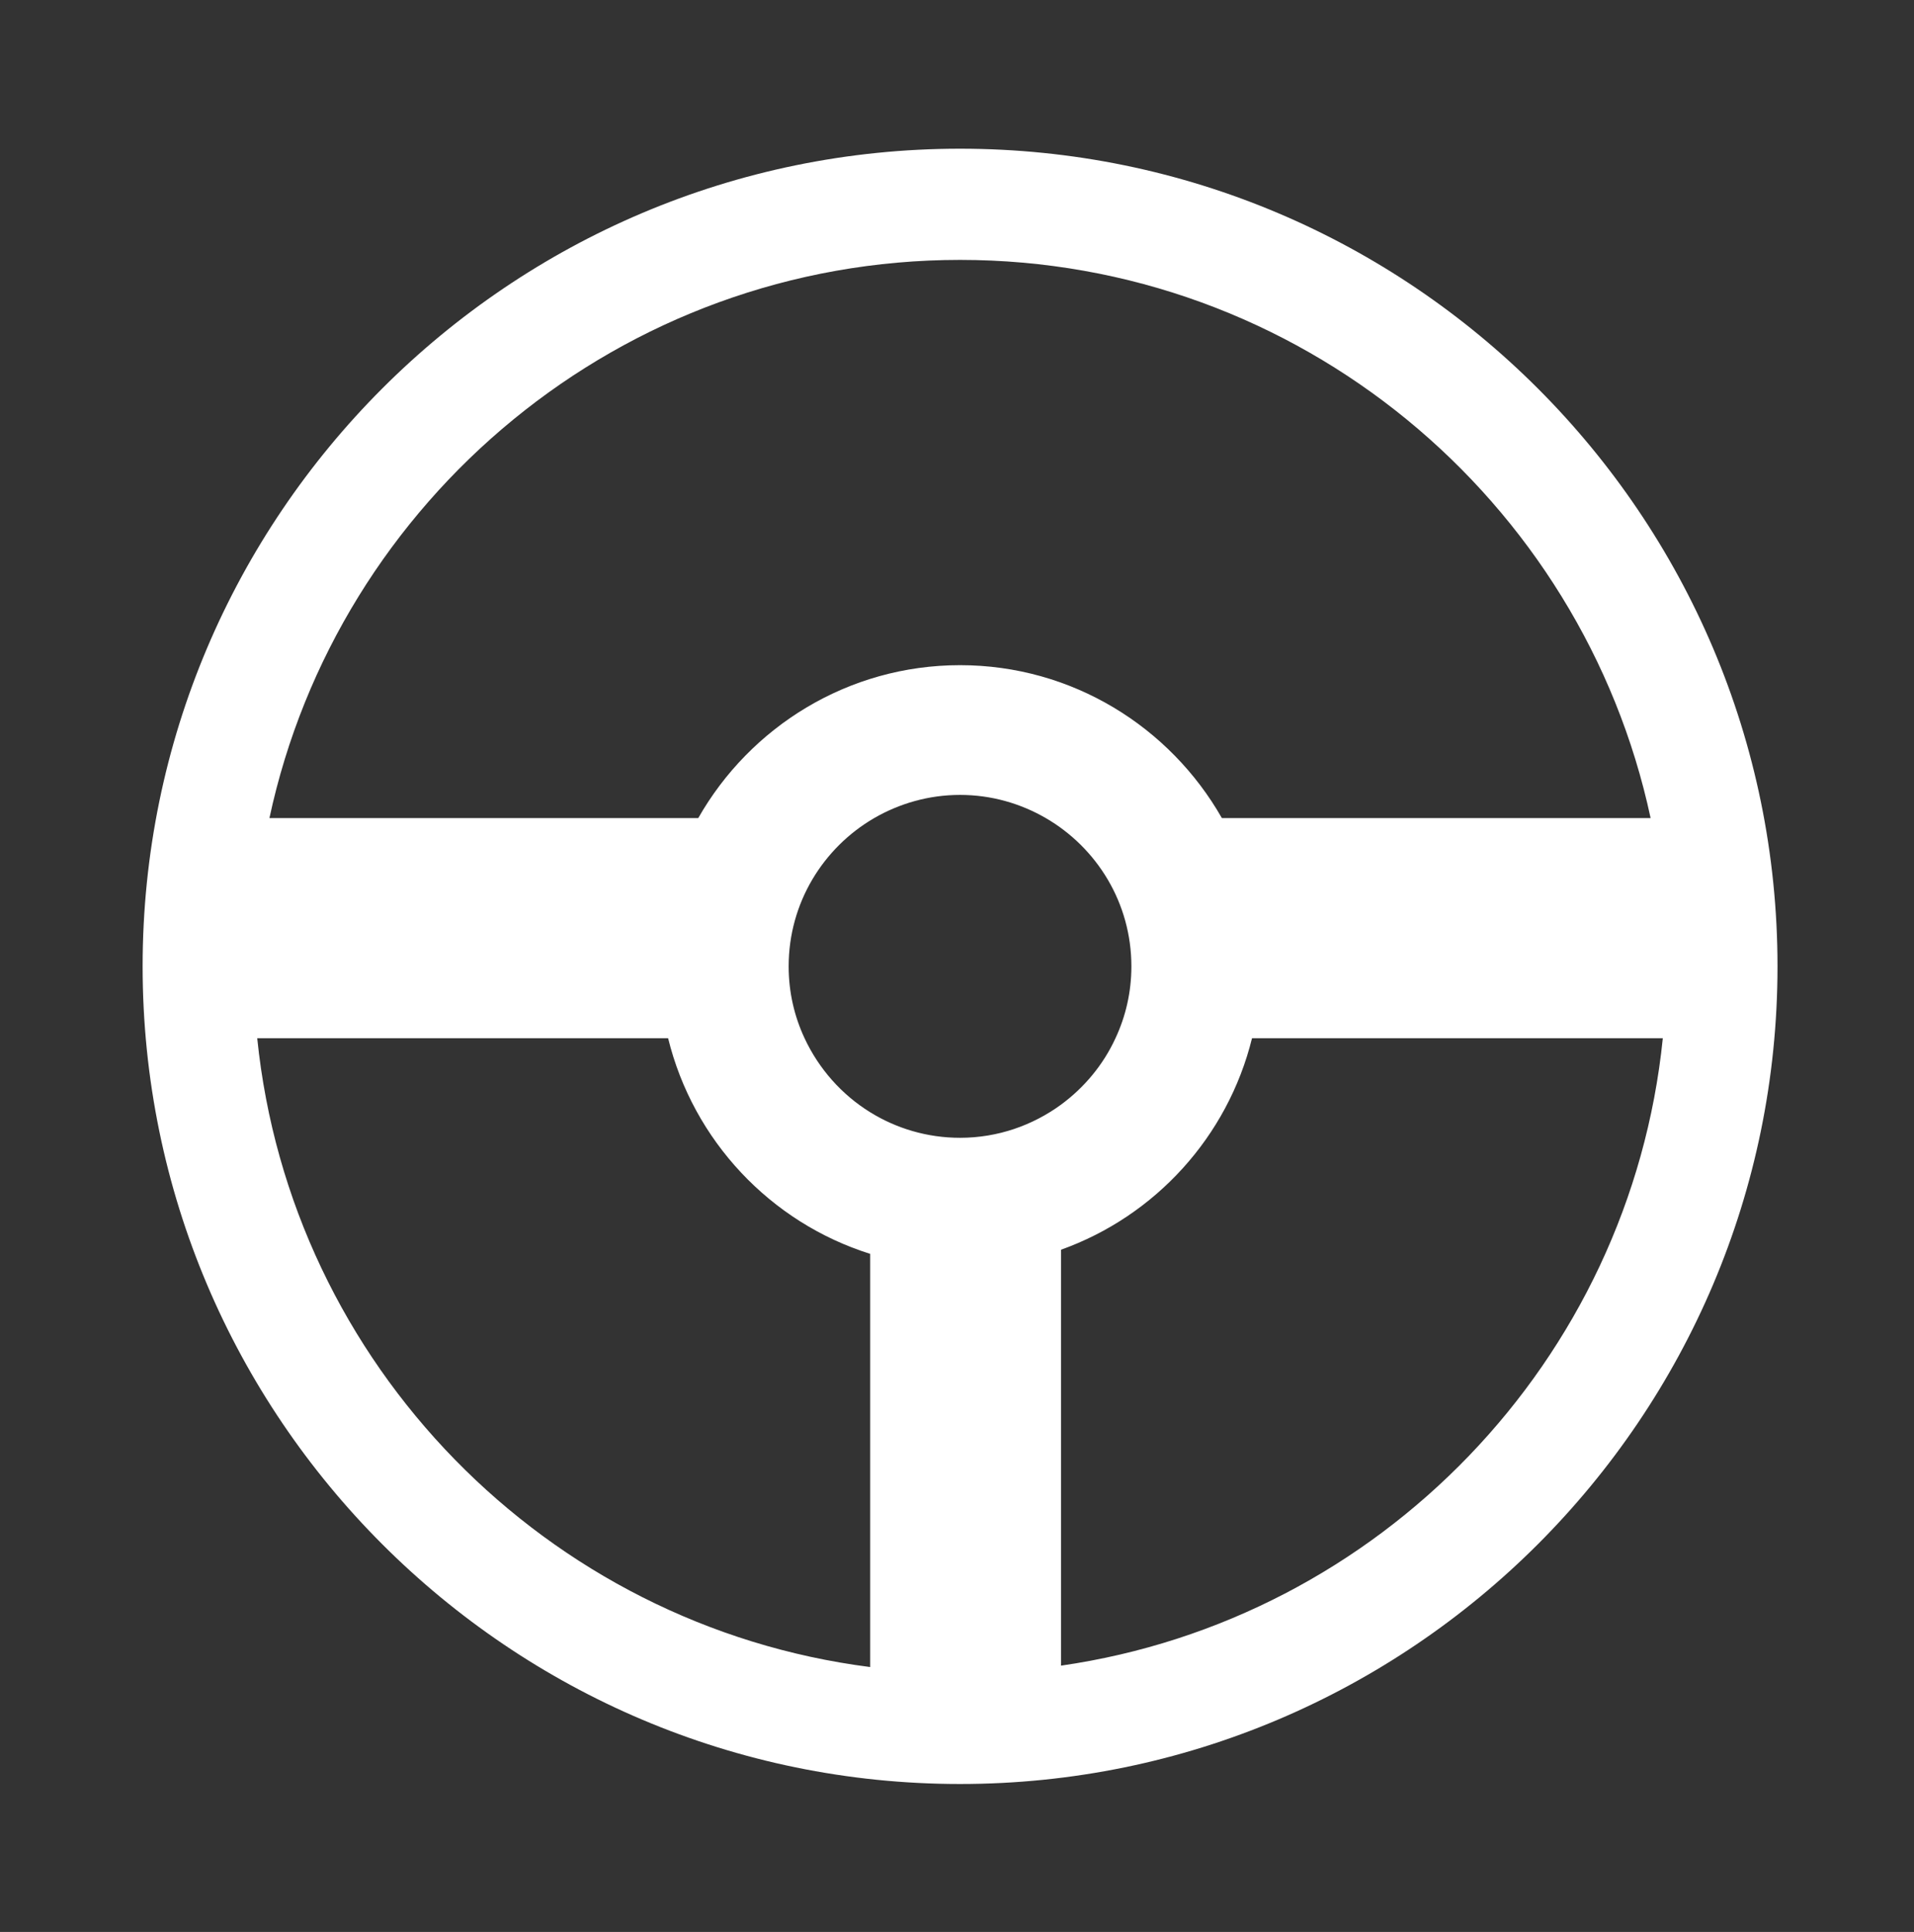 <svg width="109" height="110" viewBox="0 0 109 110" fill="none" xmlns="http://www.w3.org/2000/svg">
<rect x="0" y="0" width="109" height="110" fill="#333333" stroke="none"/>
<path d="M54.674 8.467C29.005 8.467 8.122 29.346 8.122 55.022C8.122 80.697 29.005 101.576 54.674 101.576C80.344 101.576 101.227 80.697 101.227 55.022C101.227 29.346 80.344 8.467 54.674 8.467ZM54.674 14.798C73.962 14.798 90.12 28.441 94 46.579H69.584C66.627 41.389 61.057 37.873 54.674 37.873C48.292 37.873 42.717 41.389 39.765 46.579H15.344C19.234 28.441 35.382 14.798 54.674 14.798ZM49.555 94.917C31.121 92.566 16.54 77.689 14.649 59.114H38.048C39.479 64.943 43.881 69.608 49.555 71.391V94.917ZM49.555 63.328C47.931 62.324 46.631 60.855 45.819 59.114C45.237 57.87 44.913 56.486 44.913 55.022C44.913 51.413 46.875 48.269 49.785 46.579C51.225 45.748 52.891 45.26 54.674 45.26C56.453 45.26 58.123 45.748 59.555 46.579C62.469 48.269 64.431 51.413 64.431 55.022C64.431 56.486 64.107 57.87 63.525 59.114C62.83 60.625 61.751 61.92 60.423 62.897C58.809 64.075 56.824 64.783 54.674 64.783C52.797 64.783 51.042 64.248 49.555 63.328ZM60.423 94.837V71.156C65.792 69.237 69.917 64.722 71.301 59.114H94.695C92.832 77.478 78.561 92.228 60.423 94.837Z" fill="white"/>
</svg>
